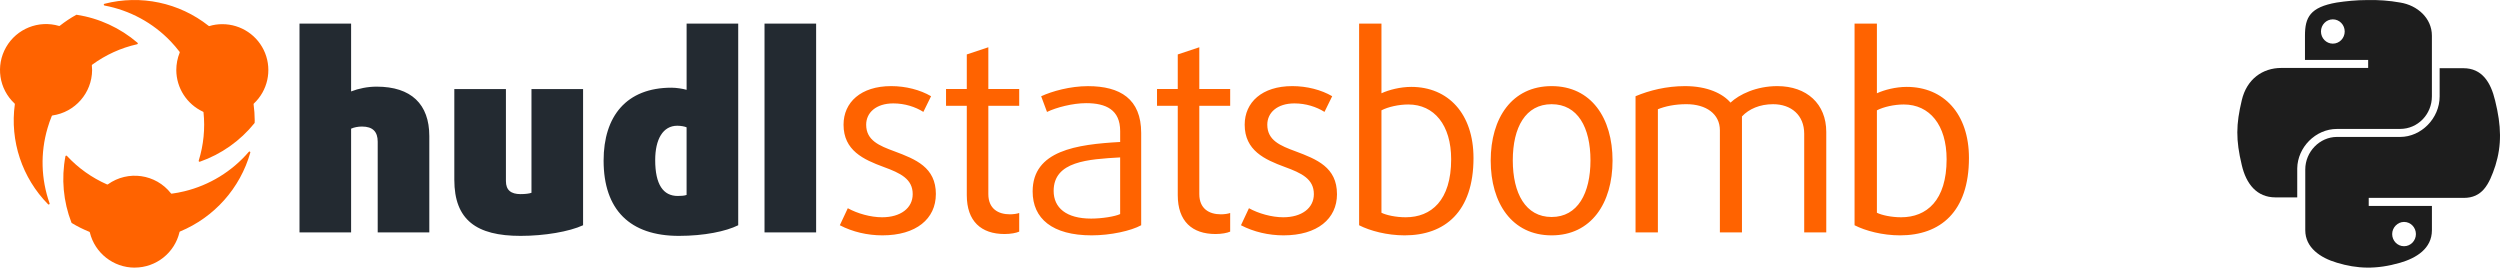 <?xml version="1.0" encoding="UTF-8"?>
<svg id="Layer_2" data-name="Layer 2" xmlns="http://www.w3.org/2000/svg" viewBox="0 0 1419.88 152">
  <defs>
    <style>
      .cls-1 {
        fill-rule: evenodd;
      }

      .cls-1, .cls-2 {
        fill: #ff6300;
      }

      .cls-3 {
        fill: #232a31;
      }

      .cls-4 {
        fill: #1d1d1d;
      }
    </style>
  </defs>
  <g id="Layer_1-2" data-name="Layer 1">
    <path class="cls-1" d="M113.36,91.88c-.14,0-.32-.06-.41-.2-.09-.12-.12-.29-.09-.43,2.76-8.87,3.69-18.21,2.73-27.43,0-.17-.12-.32-.29-.38-9.21-4.29-15.11-13.48-15.17-23.6,0-3.42.64-6.78,1.92-9.94.06-.17.06-.35-.06-.49-1.57-2.03-3.22-4-5-5.86-10.08-10.58-23.27-17.71-37.65-20.41-.23-.03-.41-.23-.41-.49,0-.23.15-.43.38-.49,20.6-5.31,42.5-.67,59.18,12.52.09.06.2.12.29.12h.15c2.35-.72,4.82-1.07,7.29-1.07,10.72-.03,20.4,6.49,24.35,16.44,3.95,9.94,1.42,21.31-6.39,28.64-.12.12-.17.26-.15.41.41,3.02.61,6.06.64,9.13,0,.29,0,.55-.03.84v.52s-.09.2-.15.29c-8.08,10.03-18.83,17.6-31,21.86h-.17l.03.03ZM27.69,116.2s-.26-.06-.35-.15c-14.79-14.99-21.79-36.01-18.91-56.85,0-.14-.03-.32-.15-.41C-.58,50.54-2.56,37.29,3.46,26.79c6.01-10.49,18.45-15.48,30.07-12.06.15.06.32,0,.44-.09,2.93-2.32,6.04-4.38,9.3-6.2.06-.03.15-.06.23-.06,12.78,1.97,24.78,7.48,34.6,15.92.15.12.2.32.15.49-.03.17-.17.32-.38.35-9.21,2.06-17.9,6.03-25.51,11.6-.15.09-.2.26-.2.43.09.87.15,1.77.15,2.64-.09,12.96-9.65,23.92-22.52,25.77-.17,0-.32.15-.38.29-.93,2.23-1.74,4.58-2.41,6.9-4.13,14-3.72,28.96,1.16,42.73.06.15.03.32-.06.43-.09.12-.26.2-.41.2v.06ZM76.5,152c-12.09,0-22.63-8.26-25.48-20-.03-.15-.15-.29-.29-.35-3.46-1.39-6.77-3.04-9.94-4.96-.09-.06-.17-.14-.2-.23-4.65-12-5.84-25.05-3.43-37.69.03-.17.17-.32.35-.38h.09c.15,0,.29.03.41.15,6.39,6.9,14.15,12.41,22.78,16.21.06,0,.12.03.2.03.12,0,.2-.03.29-.09,11.39-8.15,27.19-5.89,35.82,5.13.09.12.23.2.38.17h.06c2.38-.32,4.82-.78,7.2-1.36,14.24-3.45,27.05-11.31,36.58-22.41.09-.12.23-.17.38-.17.09,0,.18,0,.23.06.2.12.29.35.23.55-5.75,20.24-20.45,36.76-39.92,44.82-.14.06-.26.17-.29.35-2.76,11.77-13.28,20.12-25.39,20.15l-.06.03Z"/>
    <path class="cls-3" d="M243.83,132h-29.31v-51.52c0-5.59-2.72-8.61-8.91-8.61-2.27,0-4.53.45-6.2,1.21v58.92h-29.31V13.4h29.31v38.53c4.23-1.66,9.37-2.72,14.5-2.72,19.64,0,29.92,9.97,29.92,28.1v54.69ZM331.16,127.93c-7.86,3.63-21.91,6.04-35.51,6.04-25.08,0-37.62-9.07-37.62-31.88v-51.52h29.31v52.28c0,5.14,2.87,7.4,8.31,7.4,2.72,0,4.99-.3,6.2-.75v-58.92h29.31v77.36ZM419.27,127.93c-6.95,3.47-19.34,6.04-33.69,6.04-27.8,0-42.76-14.81-42.76-42.76,0-25.23,12.99-41.4,38.53-41.4,2.87,0,6.5.6,8.61,1.21V13.4h29.31v114.52ZM389.95,110.7v-38.38c-.91-.45-3.17-.91-5.29-.91-8.16,0-12.54,7.71-12.54,19.49,0,13.9,4.53,20.4,12.84,20.4,1.96,0,3.93-.15,4.99-.6ZM463.52,132h-29.31V13.4h29.31v118.6Z"/>
    <path class="cls-2" d="M531.52,110.25c0,14.05-11.18,23.42-30.37,23.42-8.46,0-16.92-1.96-24.17-5.74l4.53-9.67c5.44,3.02,12.99,5.14,19.49,5.14,10.42,0,17.37-5.14,17.37-13.15,0-8.61-6.95-11.93-16.47-15.41-11.48-4.23-22.81-9.37-22.81-24.02,0-12.69,9.82-21.91,27.05-21.91,8.31,0,16.47,2.12,22.66,5.74l-4.38,8.91c-4.53-2.87-10.58-4.83-17.07-4.83-9.82,0-15.41,5.29-15.41,12.09,0,8.91,7.4,11.94,16.02,15.11,12.09,4.53,23.57,9.07,23.57,24.32ZM578.85,131.55c-1.66.76-4.83,1.36-8.31,1.36-13.29,0-21.45-7.25-21.45-22.06v-50.77h-11.79v-9.52h11.79v-19.64l12.24-4.08v23.72h17.53v9.52h-17.53v50.16c0,8.31,5.59,11.48,12.24,11.48,1.96,0,4.08-.3,5.29-.76v10.58ZM648.13,127.93c-5.74,3.17-17.38,5.74-28.1,5.74-22.36,0-33.54-9.52-33.54-24.93,0-23.27,25.08-26.74,49.71-28.1v-6.19c0-12.09-8.01-15.86-19.34-15.86-7.55,0-16.92,2.42-22.21,4.99l-3.32-8.91c6.2-2.87,16.47-5.74,26.59-5.74,18.28,0,30.22,7.25,30.22,26.59v52.43ZM636.19,121.58v-32.18c-18.13,1.06-37.77,2.12-37.77,19.04,0,9.52,7.1,15.71,21.3,15.71,6.19,0,13.6-1.21,16.47-2.57ZM698.67,131.55c-1.66.76-4.84,1.36-8.31,1.36-13.3,0-21.45-7.25-21.45-22.06v-50.77h-11.78v-9.52h11.78v-19.64l12.24-4.08v23.72h17.53v9.52h-17.53v50.16c0,8.31,5.59,11.48,12.24,11.48,1.96,0,4.08-.3,5.29-.76v10.58ZM759.35,110.25c0,14.05-11.18,23.42-30.37,23.42-8.46,0-16.92-1.96-24.17-5.74l4.53-9.67c5.44,3.02,12.99,5.14,19.49,5.14,10.42,0,17.38-5.14,17.38-13.15,0-8.61-6.95-11.93-16.47-15.41-11.48-4.23-22.82-9.37-22.82-24.02,0-12.69,9.82-21.91,27.04-21.91,8.31,0,16.47,2.12,22.66,5.74l-4.38,8.91c-4.53-2.87-10.58-4.83-17.07-4.83-9.82,0-15.41,5.29-15.41,12.09,0,8.91,7.4,11.94,16.01,15.11,12.09,4.53,23.57,9.07,23.57,24.32ZM836.88,89.7c0,30.67-16.32,43.97-39.13,43.97-9.97,0-19.64-2.57-25.84-5.74V13.4h12.69v39.58c4.23-1.96,10.73-3.63,16.92-3.63,21,0,35.35,15.26,35.35,40.34ZM824.19,90.46c0-19.49-9.67-31.12-24.33-31.12-5.44,0-11.48,1.36-15.26,3.32v58.17c2.72,1.36,8.16,2.57,13.75,2.57,14.5,0,25.84-9.52,25.84-32.94ZM915.85,91.21c0,24.17-12.09,42.46-34.6,42.46s-34.6-18.28-34.6-42.46,12.09-42.3,34.6-42.3,34.6,18.13,34.6,42.3ZM903.31,91.06c0-18.73-7.25-31.88-22.06-31.88s-22.06,13.14-22.06,31.88,7.25,32.18,22.06,32.18,22.06-13.45,22.06-32.18ZM1037.24,132h-12.54v-56.05c0-10.58-7.4-16.77-17.67-16.77-7.56,0-13.75,2.72-17.68,6.95v65.87h-12.54v-58.02c0-9.22-7.71-14.81-19.04-14.81-6.5,0-12.09,1.21-16.17,2.87v69.95h-12.69V54.65c7.86-3.32,17.53-5.74,28.1-5.74,12.69,0,21.45,4.23,25.83,9.37,4.99-4.68,14.66-9.37,26.59-9.37,16.77,0,27.8,10.12,27.8,25.99v57.11ZM1118.27,89.7c0,30.67-16.32,43.97-39.13,43.97-9.97,0-19.64-2.57-25.84-5.74V13.4h12.69v39.58c4.23-1.96,10.73-3.63,16.92-3.63,21.01,0,35.36,15.26,35.36,40.34ZM1105.58,90.46c0-19.49-9.67-31.12-24.33-31.12-5.44,0-11.48,1.36-15.26,3.32v58.17c2.72,1.36,8.16,2.57,13.75,2.57,14.51,0,25.84-9.52,25.84-32.94Z"/>
    <g>
      <path class="cls-4" d="M1327.29,73.22h35.89c10.03,0,18.02-8.31,18.02-18.49V20.25c0-9.87-8.15-17.24-18.02-18.81-6.11-1.1-12.54-1.57-18.81-1.41-6.11,0-12.07.63-17.24,1.41-15.2,2.66-18.02,8.46-18.02,18.81v13.79h35.89v4.55h-49.37c-10.5,0-19.59,6.27-22.41,18.34-3.29,13.79-3.45,22.41,0,36.83,2.51,10.81,8.62,18.34,19.12,18.34h12.38v-16.46c.16-11.91,10.34-22.41,22.57-22.41ZM1324.94,24.79c-3.76,0-6.74-3.13-6.74-6.9s2.98-6.9,6.74-6.9,6.74,3.13,6.74,6.9-2.98,6.9-6.74,6.9Z"/>
      <path class="cls-4" d="M1417.1,57.08c-2.51-10.5-7.52-18.34-18.02-18.34h-13.48v15.99c0,12.54-10.5,23.04-22.41,23.04h-35.89c-9.87,0-18.02,8.46-18.02,18.49v34.48c0,9.87,8.46,15.67,18.02,18.49,11.44,3.45,22.26,3.92,35.89,0,9.09-2.66,18.02-7.99,18.02-18.49v-13.79h-35.89v-4.55h53.92c10.5,0,14.42-7.37,18.02-18.34,3.6-11.6,3.45-22.41-.16-36.99ZM1365.38,126.04c3.76,0,6.74,3.13,6.74,6.9s-2.98,6.9-6.74,6.9-6.74-3.13-6.74-6.9,3.13-6.9,6.74-6.9Z"/>
    </g>
  </g>
</svg>